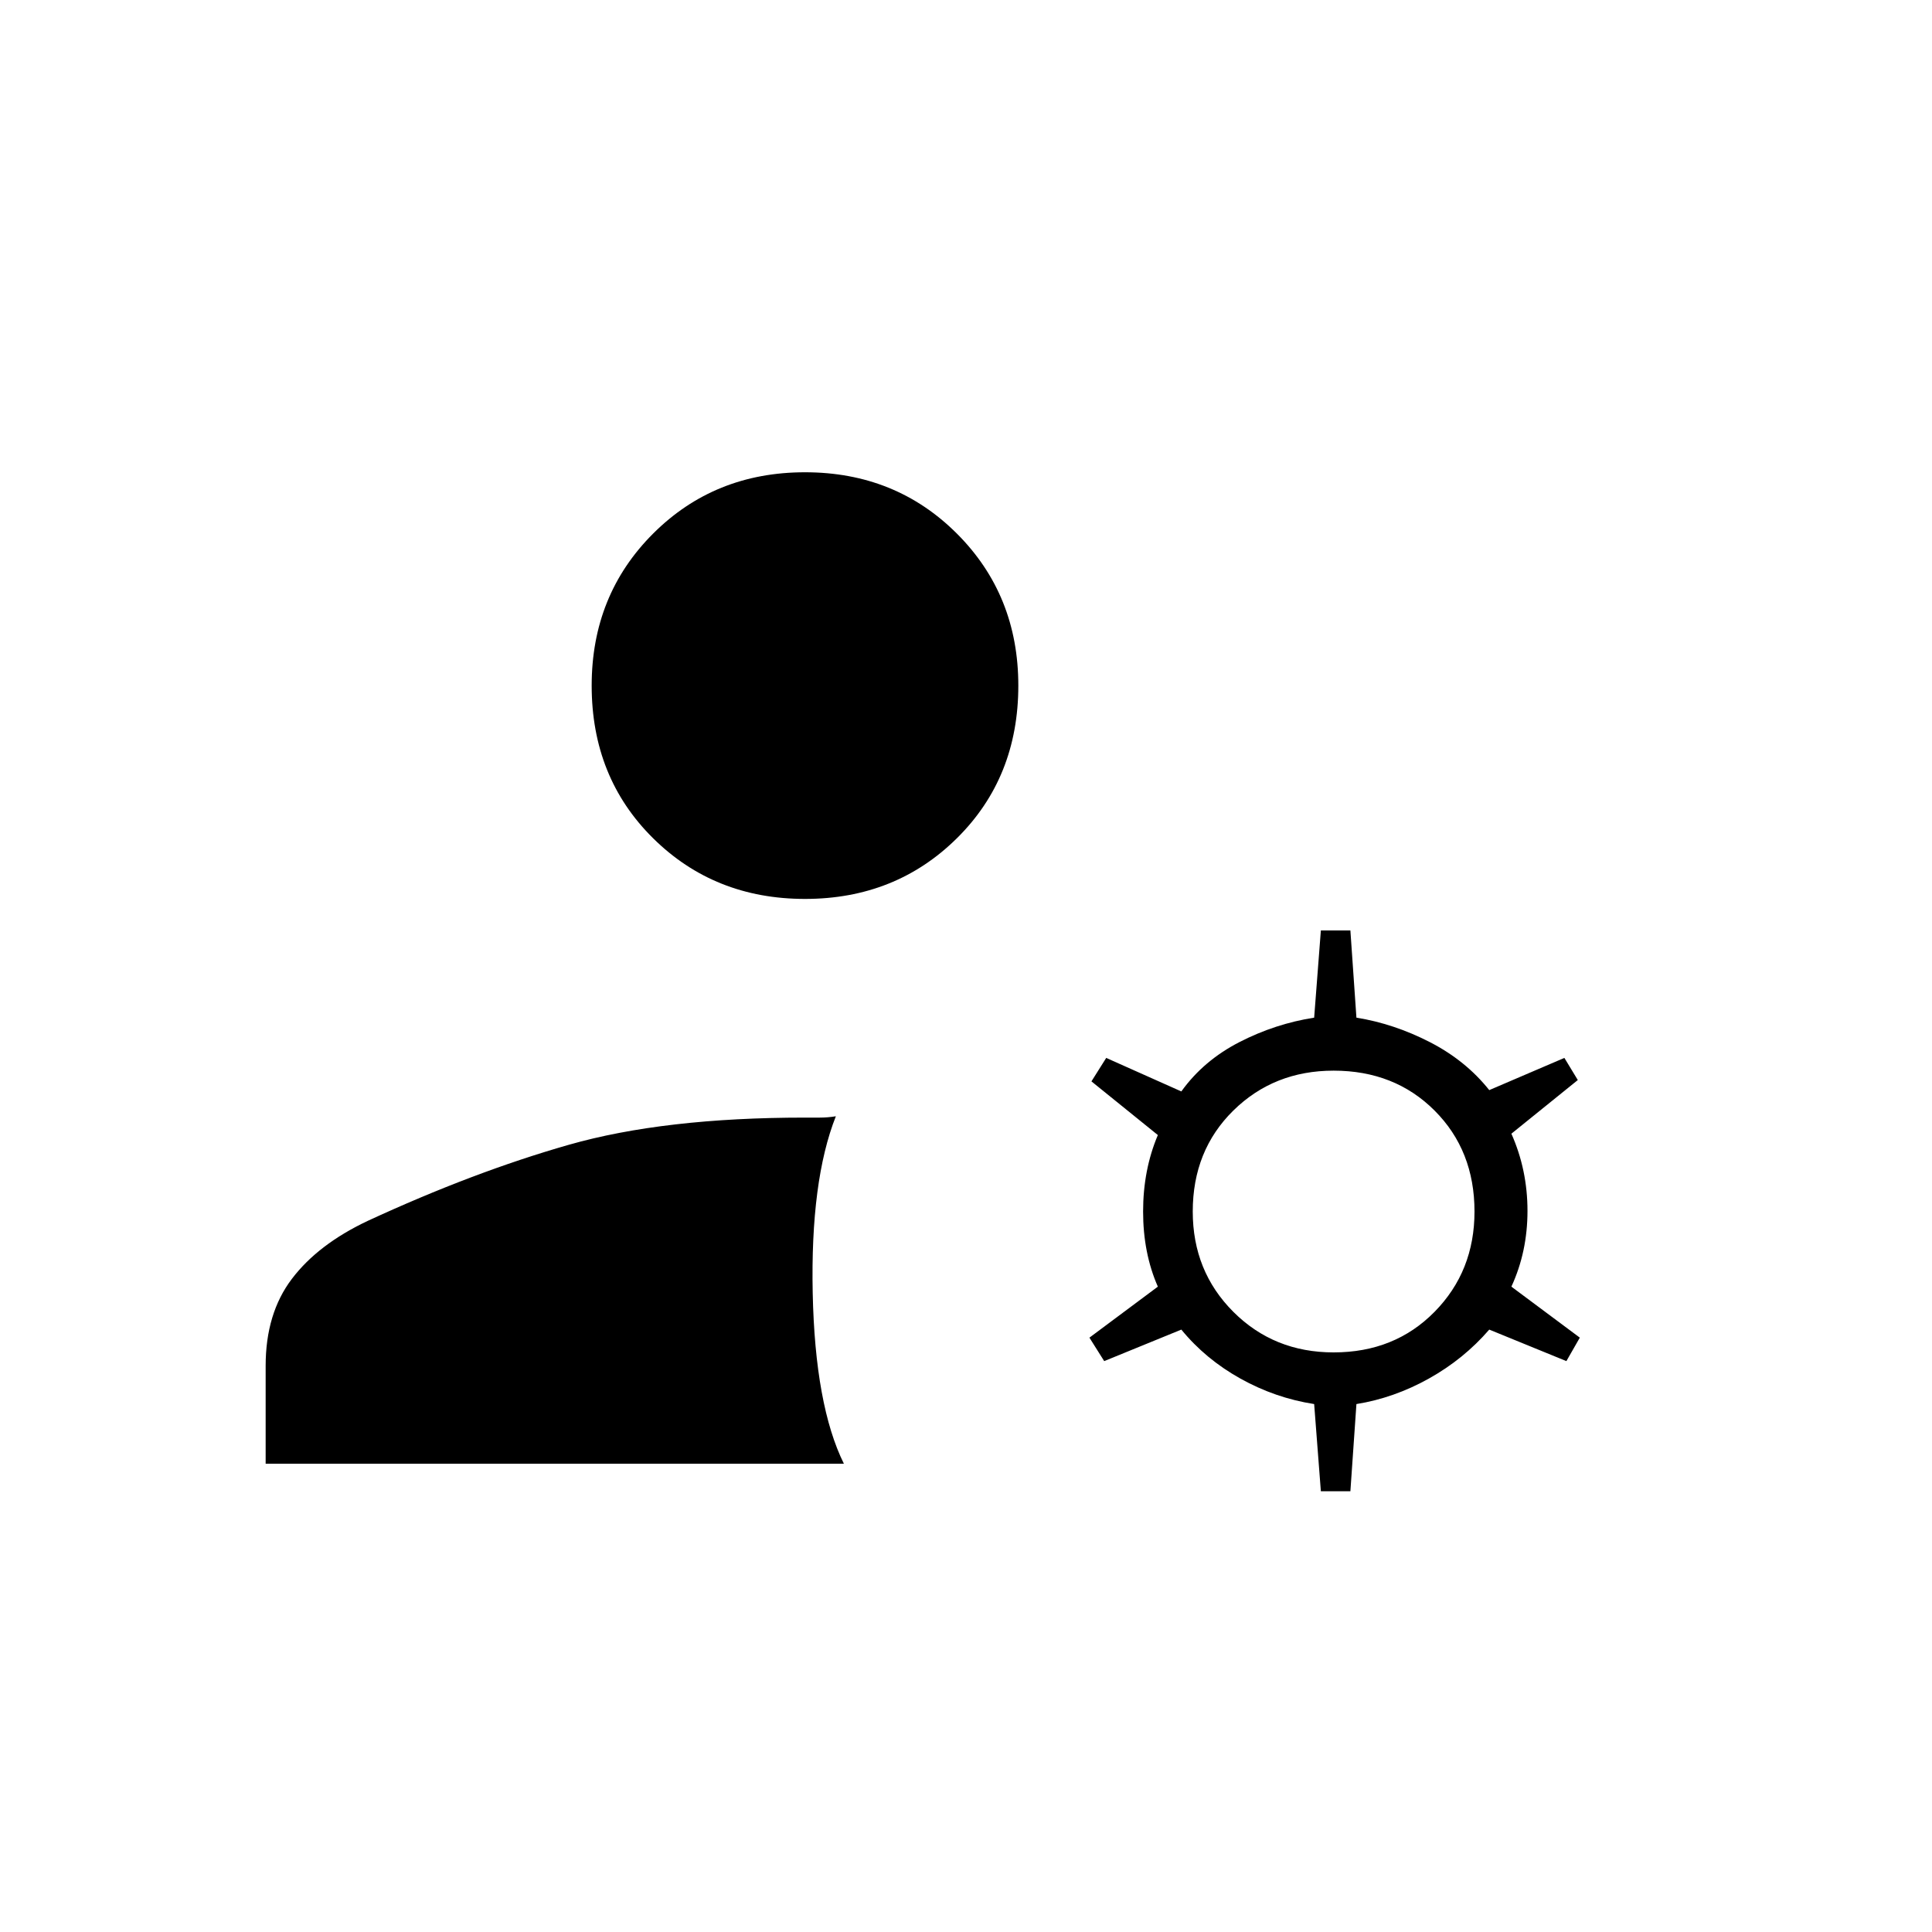 <svg xmlns="http://www.w3.org/2000/svg" height="40" viewBox="0 -960 960 960" width="40"><path d="M656.33-219 653-262.33q-19.33-3-36.67-12.67Q599-284.67 587-299.33l-38.33 15.66-7.34-11.66 34-25.34Q568-337.33 568-358q0-20.67 7.33-38l-33-26.67 7.34-11.66L587-417.67q11-15.33 28.83-24.5 17.84-9.16 37.17-12.16l3.33-43.34H671l3 43.34q18.67 3 36.5 12.16 17.83 9.17 29.5 23.84l37.33-16 6.67 11-33 26.66q8 18 8 38.34 0 20.33-8 37.66l34 25.34-6.67 11.66L740-299.33q-12.67 14.66-30 24.33-17.33 9.67-36 12.67L671-219h-14.67ZM132-232.67v-48.66q0-26 13-43.17t37.67-28.83q52.66-24.34 100-37.84Q330-404.67 400-404.67h7.33q4 0 8-.66-12.66 32-11.5 87.83 1.17 55.83 15.5 84.83H132ZM662.67-288q30.33 0 50.16-20.17 19.84-20.16 19.84-49.83 0-30.33-19.84-50.17Q693-428 662.67-428q-29.67 0-49.84 19.83-20.16 19.84-20.16 50.17 0 29.67 20.16 49.83Q633-288 662.67-288ZM400-513.33q-45 0-75.5-30.17T294-619.33q0-45 30.5-75.5t75.5-30.5q45 0 75.5 30.5t30.5 75.5q0 45.66-30.5 75.83T400-513.33Z"/></svg>
